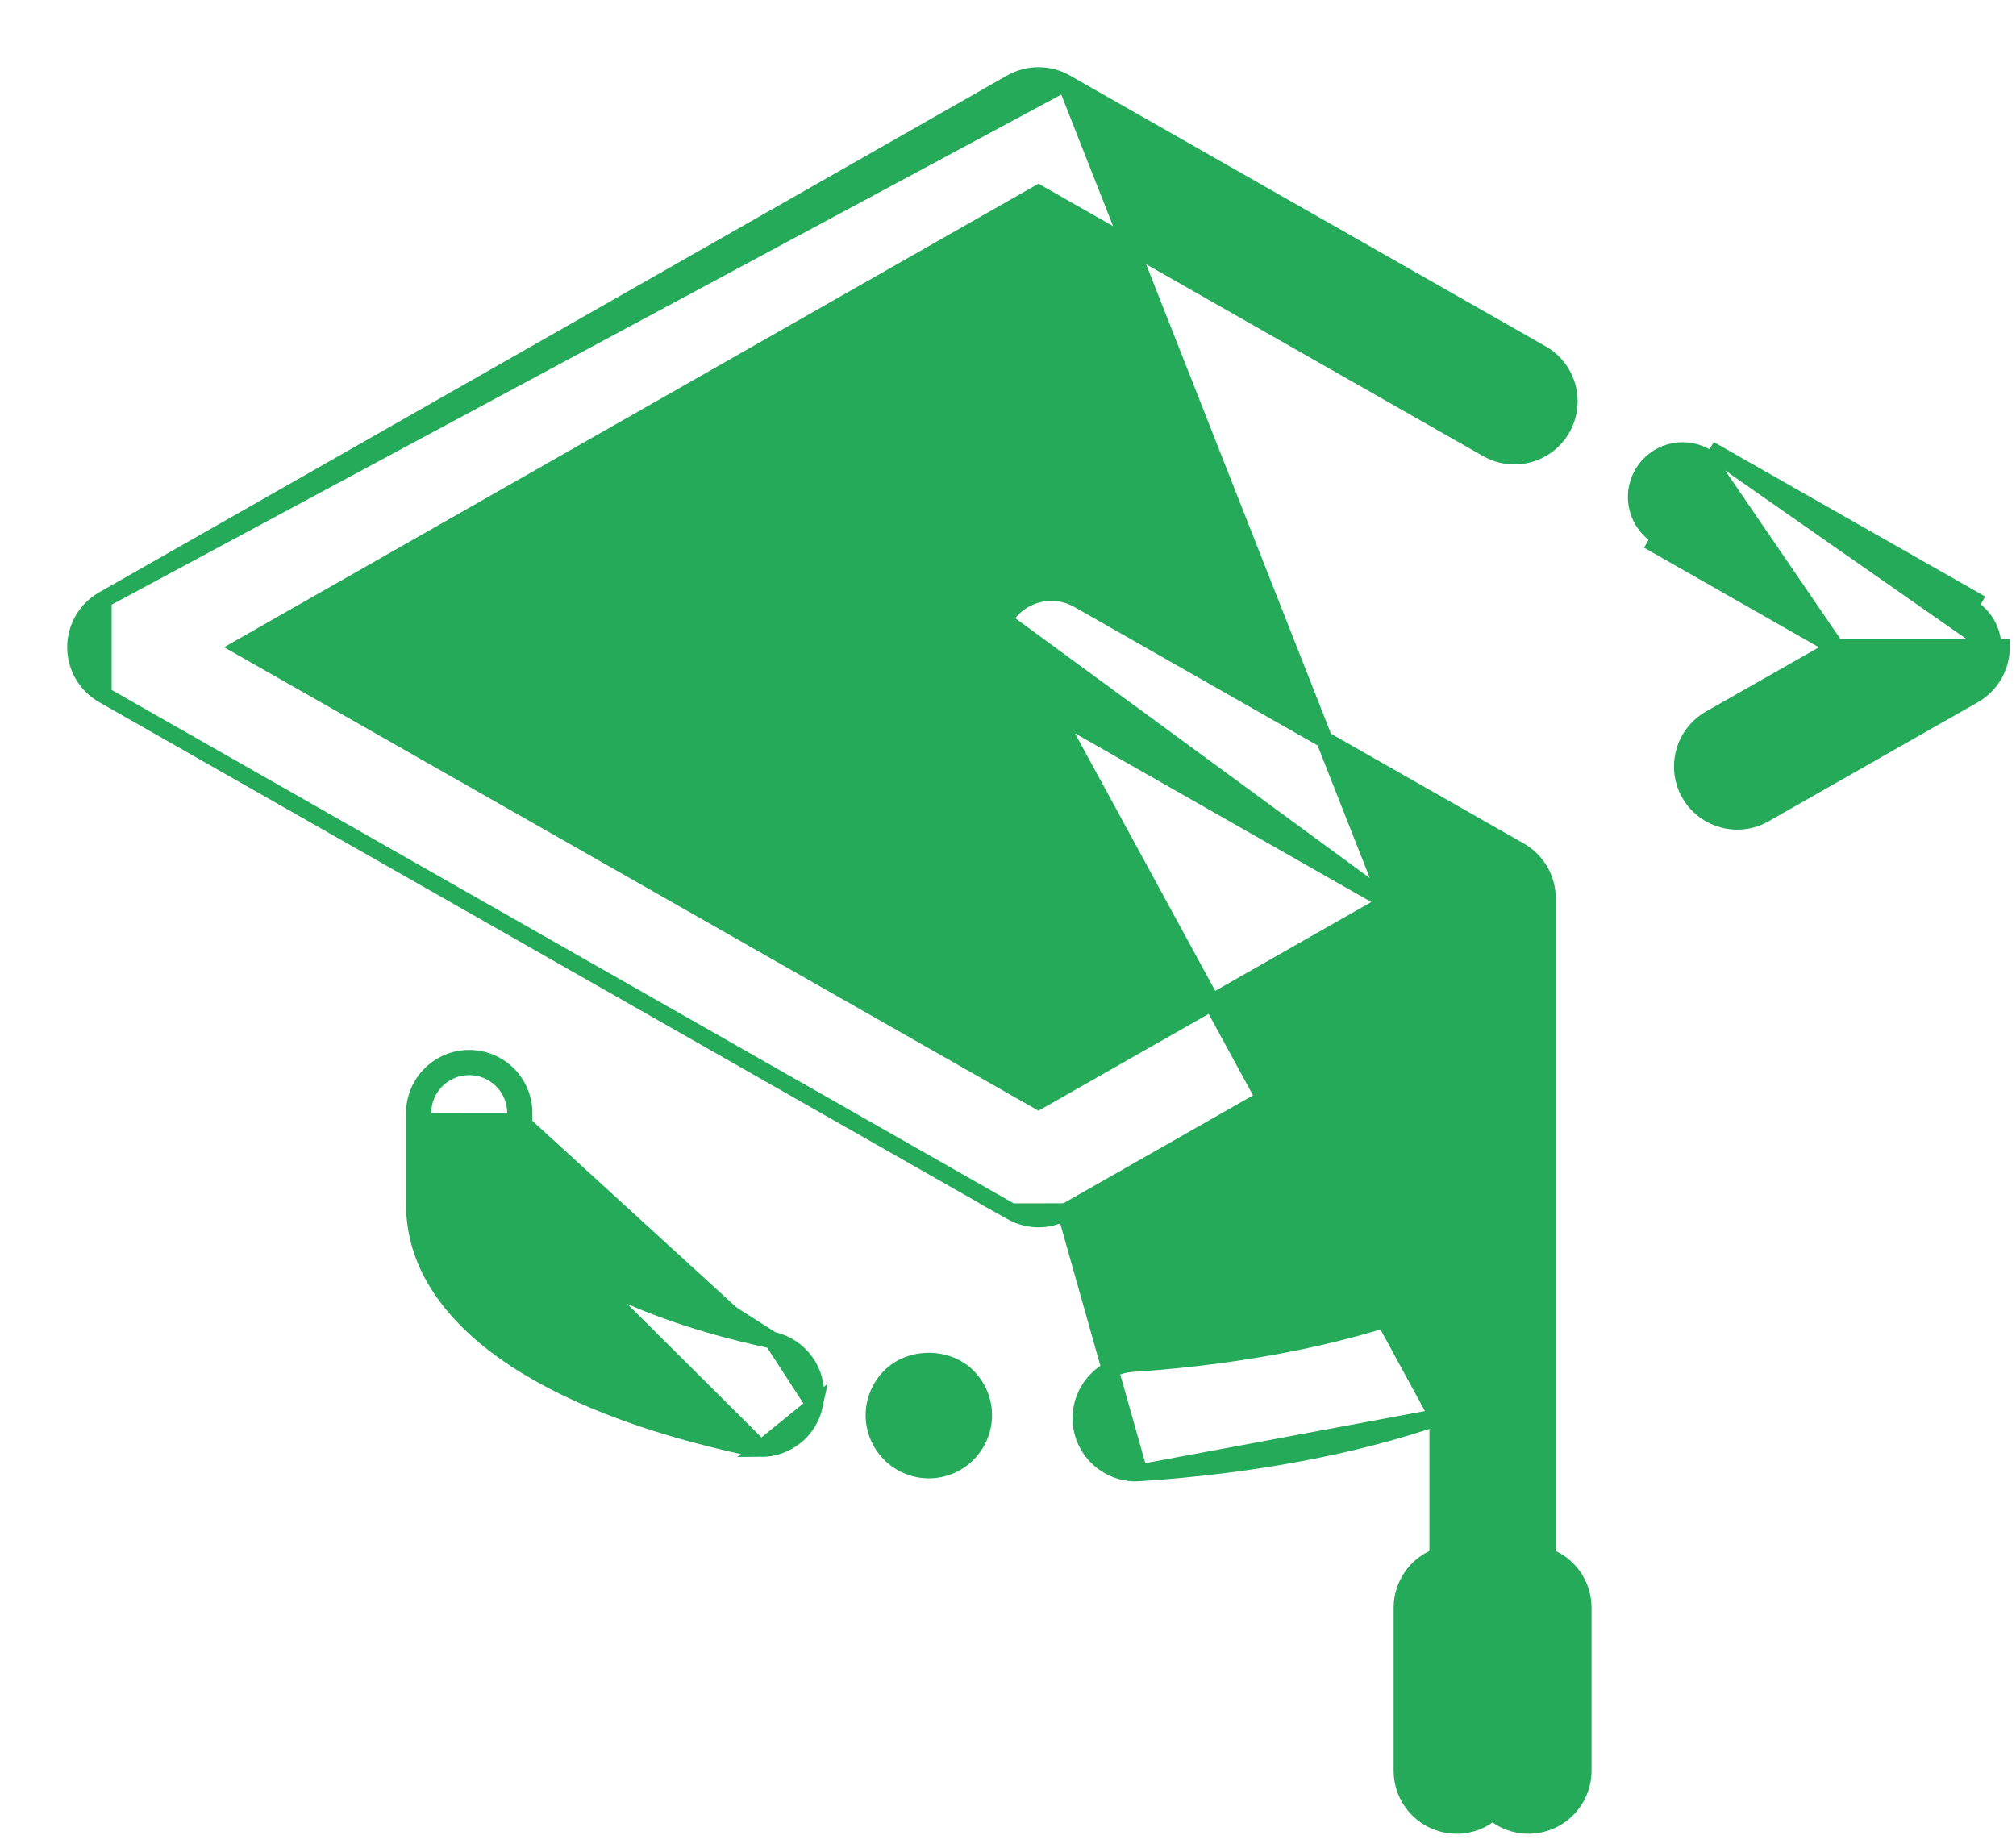 <svg width="24" height="22" viewBox="0 0 24 22" fill="none" xmlns="http://www.w3.org/2000/svg">
<path d="M13.563 17.536L13.563 17.536C13.549 17.537 13.535 17.538 13.52 17.538C13.179 17.538 12.893 17.273 12.87 16.928C12.847 16.569 13.119 16.258 13.478 16.235C14.88 16.143 16.177 15.871 17.117 15.48V11.905L12.686 14.427L13.563 17.536ZM13.563 17.536C14.888 17.45 16.113 17.22 17.117 16.874M13.563 17.536L17.117 16.874M17.117 16.874V18.532C16.868 18.624 16.691 18.862 16.691 19.143V21.082C16.691 21.442 16.982 21.734 17.342 21.734C17.507 21.734 17.655 21.672 17.769 21.573C17.882 21.672 18.031 21.734 18.195 21.734C18.555 21.734 18.847 21.442 18.847 21.082V19.143C18.847 18.861 18.669 18.624 18.421 18.532V10.696C18.421 10.462 18.295 10.246 18.091 10.13L18.091 10.13L12.839 7.14C12.526 6.962 12.128 7.071 11.95 7.384L17.117 16.874ZM16.527 10.74L12.194 8.273C12.194 8.273 12.194 8.273 12.194 8.273C11.881 8.095 11.772 7.697 11.95 7.384L16.527 10.74ZM16.527 10.74L12.363 13.11L2.87 7.706L12.363 2.302L17.706 5.344L17.706 5.344C18.02 5.522 18.418 5.413 18.596 5.1L18.596 5.1C18.774 4.787 18.665 4.389 18.352 4.211C18.352 4.211 18.352 4.211 18.352 4.211L12.686 0.985C12.686 0.985 12.686 0.985 12.686 0.985M16.527 10.74L12.686 0.985M12.686 0.985C12.486 0.872 12.241 0.871 12.04 0.985L1.229 7.14L1.229 7.14M12.686 0.985L1.229 7.14M1.229 7.14C1.026 7.256 0.9 7.472 0.9 7.706C0.9 7.941 1.026 8.157 1.229 8.273L1.229 8.273M1.229 7.14L1.229 8.273M1.229 8.273L12.04 14.427L12.041 14.428M1.229 8.273L12.041 14.428M12.041 14.428C12.141 14.484 12.252 14.513 12.363 14.513C12.474 14.513 12.586 14.485 12.686 14.427L12.041 14.428Z" fill="#24AA59" stroke="#24AA59" stroke-width="0.2"/>
<path d="M21.856 7.707L19.709 6.484L19.709 6.484L19.759 6.397C19.493 6.246 19.401 5.909 19.552 5.644C19.703 5.379 20.039 5.287 20.305 5.438L21.856 7.707ZM21.856 7.707L20.358 8.559L20.358 8.559C20.045 8.738 19.936 9.136 20.114 9.449L20.114 9.449C20.234 9.66 20.455 9.778 20.681 9.778C20.791 9.778 20.901 9.751 21.003 9.693L21.003 9.693L23.497 8.274C23.497 8.274 23.497 8.274 23.497 8.274C23.7 8.158 23.826 7.941 23.826 7.707L21.856 7.707ZM23.497 7.14L20.354 5.351L23.726 7.707C23.726 7.508 23.62 7.325 23.447 7.227L23.497 7.14L23.497 7.14C23.497 7.14 23.497 7.14 23.497 7.14Z" fill="#24AA59" stroke="#24AA59" stroke-width="0.2"/>
<path d="M9.697 16.731L9.697 16.731C9.632 17.037 9.361 17.247 9.06 17.247L9.697 16.731ZM9.697 16.731C9.772 16.379 9.547 16.032 9.195 15.957L9.195 15.957M9.697 16.731L9.195 15.957M9.195 15.957C8.206 15.747 7.458 15.454 6.96 15.152C6.711 15.002 6.528 14.85 6.408 14.709C6.288 14.566 6.238 14.441 6.238 14.342V13.254M9.195 15.957L4.934 13.253M4.934 13.253C4.934 12.893 5.226 12.601 5.586 12.601C5.946 12.601 6.238 12.893 6.238 13.254M4.934 13.253V14.341M4.934 13.253V14.341M6.238 13.254L6.138 13.254M6.238 13.254V13.254H6.138M6.138 13.254C6.138 12.948 5.891 12.701 5.586 12.701C5.281 12.701 5.034 12.948 5.034 13.253V14.341C5.034 15.587 6.459 16.605 8.944 17.135L6.138 14.342V13.254ZM4.934 14.341C4.934 15.008 5.316 15.6 5.999 16.088M4.934 14.341L5.999 16.088M5.999 16.088C6.681 16.576 7.674 16.966 8.923 17.233L5.999 16.088Z" fill="#24AA59" stroke="#24AA59" stroke-width="0.2"/>
<path d="M10.597 16.389C10.475 16.511 10.405 16.68 10.405 16.85C10.405 17.022 10.475 17.189 10.597 17.311L10.597 17.311C10.719 17.433 10.885 17.502 11.058 17.502C11.23 17.502 11.397 17.433 11.518 17.311C11.64 17.189 11.71 17.022 11.71 16.85C11.71 16.678 11.64 16.511 11.518 16.389C11.275 16.146 10.84 16.146 10.597 16.389ZM10.597 16.389C10.597 16.389 10.597 16.389 10.597 16.389L10.667 16.46L10.597 16.389C10.597 16.389 10.597 16.389 10.597 16.389Z" fill="#24AA59" stroke="#24AA59" stroke-width="0.2"/>
</svg>
